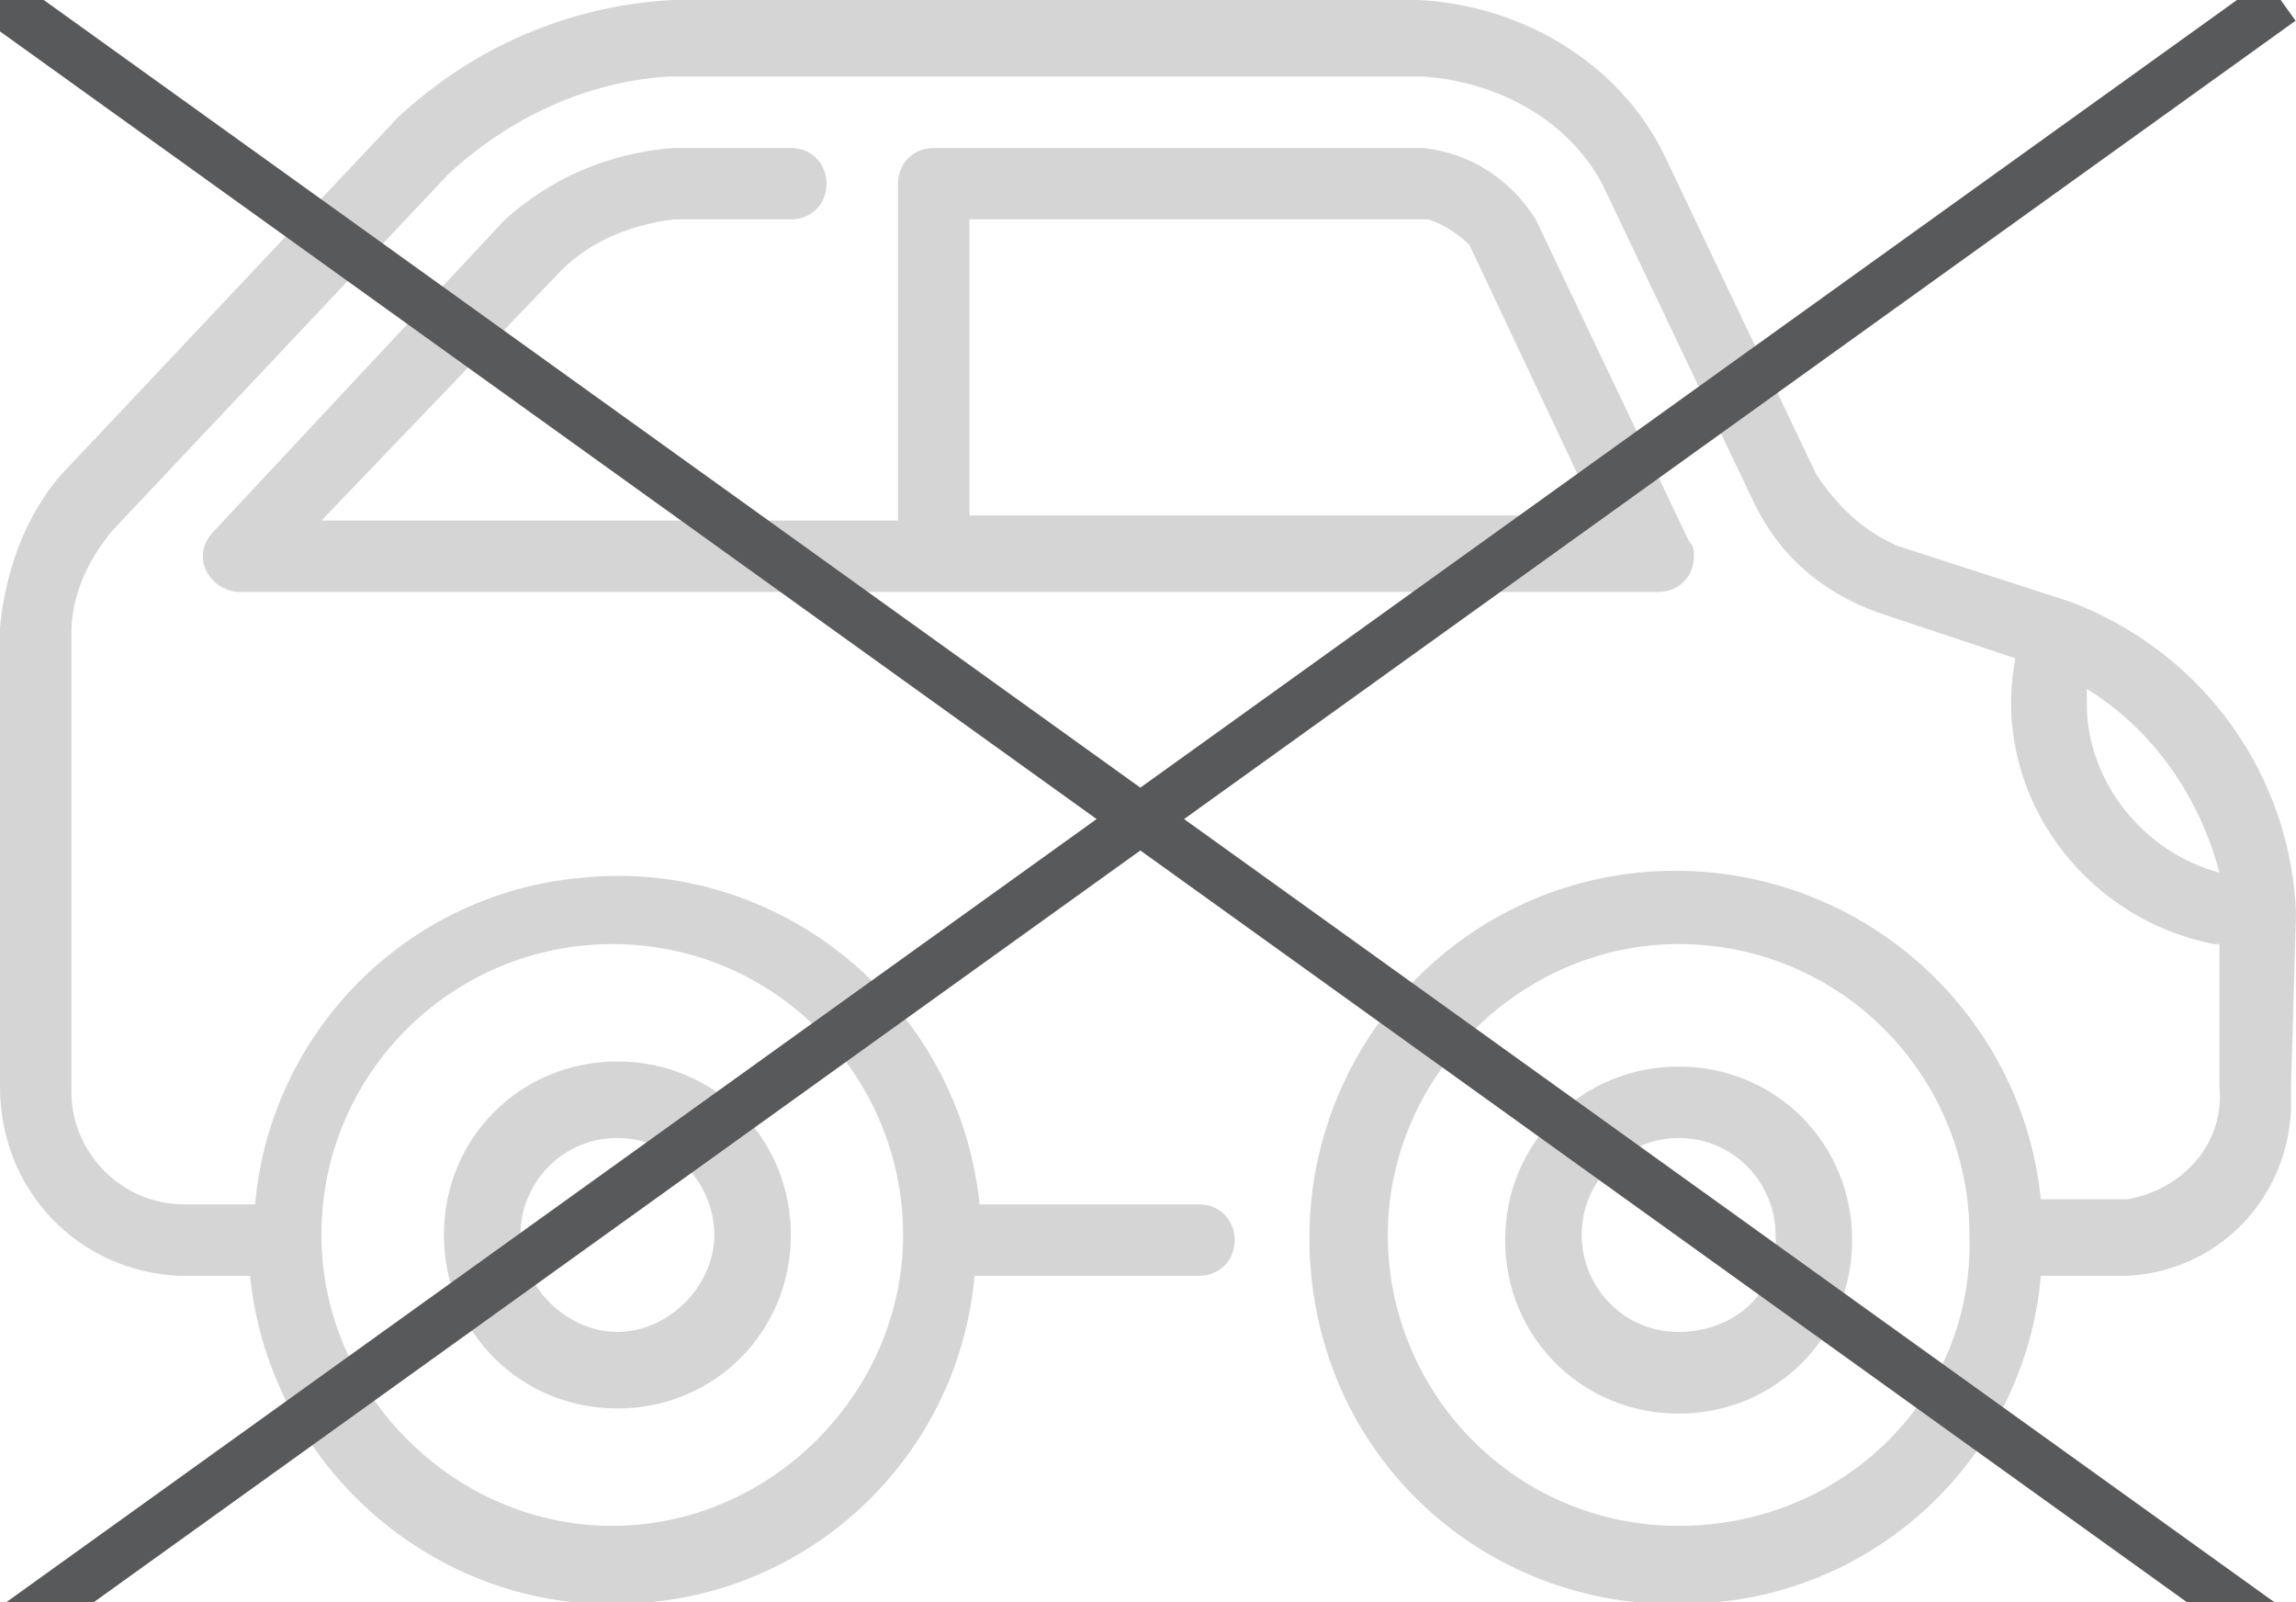 <svg id="Layer_1" xmlns="http://www.w3.org/2000/svg" viewBox="0 0 45 31.4"><style>.st0{opacity:.25}.st1{fill:#58595b}.st2{fill:none;stroke:#58595b;stroke-miterlimit:10}</style><title>Asset 11100</title><g id="Layer_2" class="st0"><g id="Layer_2-2"><path class="st1" d="M12.1 27.6c1.9 0 3.4-1.5 3.4-3.4s-1.5-3.4-3.4-3.4-3.4 1.5-3.4 3.4 1.5 3.4 3.4 3.4zm0-5.3c1.1 0 1.9.9 1.9 1.9s-.9 1.9-1.9 1.9-1.9-.9-1.9-1.9c0-1 .8-1.9 1.9-1.9zm20.8-1.4c-1.9 0-3.4 1.5-3.4 3.4s1.5 3.4 3.4 3.4 3.4-1.5 3.4-3.4-1.5-3.4-3.4-3.4zm0 5.2c-1.1 0-1.9-.9-1.9-1.9 0-1.1.9-1.9 1.9-1.9 1.1 0 1.9.9 1.9 1.9.1 1.1-.8 1.9-1.9 1.9zM13.2 4.3h2.3c.4 0 .7-.3.7-.7s-.3-.7-.7-.7h-2.3c-1.3.1-2.4.6-3.3 1.4l-5.7 6.1c-.3.3-.3.7 0 1 .1.1.3.2.5.2h27.8c.4 0 .7-.3.7-.7 0-.1 0-.2-.1-.3l-3-6.3c-.5-.8-1.3-1.3-2.2-1.4h-9.6c-.4 0-.7.3-.7.7v6.6H6.3L11 5.3c.6-.6 1.4-.9 2.2-1zm5.8 0h9c.3.1.6.3.8.5l2.5 5.3H19V4.3z"/><path class="st1" d="M45 17.9c-.1-2.7-1.8-5.1-4.4-6.1l-3.4-1.1c-.7-.3-1.2-.8-1.6-1.4l-3-6.3c-.9-1.8-2.8-2.9-4.8-3H13.2c-2 .1-3.9.9-5.4 2.3l-6.6 7c-.7.8-1.1 1.9-1.2 3v9c0 2 1.5 3.6 3.5 3.7h1.4c.4 3.9 3.9 6.8 7.8 6.4 3.4-.3 6.1-3 6.4-6.4h4.4c.4 0 .7-.3.7-.7 0-.4-.3-.7-.7-.7h-4.3c-.4-3.9-3.9-6.8-7.8-6.4-3.4.3-6.1 3-6.4 6.4H3.6c-1.2 0-2.2-1-2.2-2.2v-9c0-.7.3-1.4.8-2l6.6-7c1.2-1.1 2.7-1.8 4.3-1.9h14.8c1.4.1 2.8.8 3.5 2.1l3 6.3c.5 1 1.3 1.7 2.4 2.1l2.7.9c-.5 2.6 1.3 5.1 3.9 5.6h.1v2.8c.1 1.1-.7 2-1.8 2.2H40c-.4-3.9-3.9-6.8-7.9-6.4-3.9.4-6.8 3.9-6.4 7.9s3.9 6.8 7.9 6.4c3.4-.3 6.1-3 6.4-6.4h1.7c1.9-.1 3.3-1.7 3.2-3.6l.1-3.5zm-33 .6c3.2 0 5.7 2.6 5.7 5.7s-2.6 5.7-5.7 5.7-5.7-2.6-5.7-5.7c0-3.2 2.6-5.7 5.7-5.7.1 0 .1 0 0 0zm20.9 11.4c-3.2 0-5.7-2.6-5.7-5.7s2.6-5.7 5.7-5.7c3.2 0 5.7 2.6 5.7 5.7.1 3.2-2.5 5.7-5.7 5.7zm8-16.1v-.3c1.3.8 2.2 2.1 2.6 3.6-1.5-.4-2.6-1.8-2.6-3.3z"/></g></g><path class="st2" d="M0 32.1L44.7 0m0 32.1L0 0"/></svg>